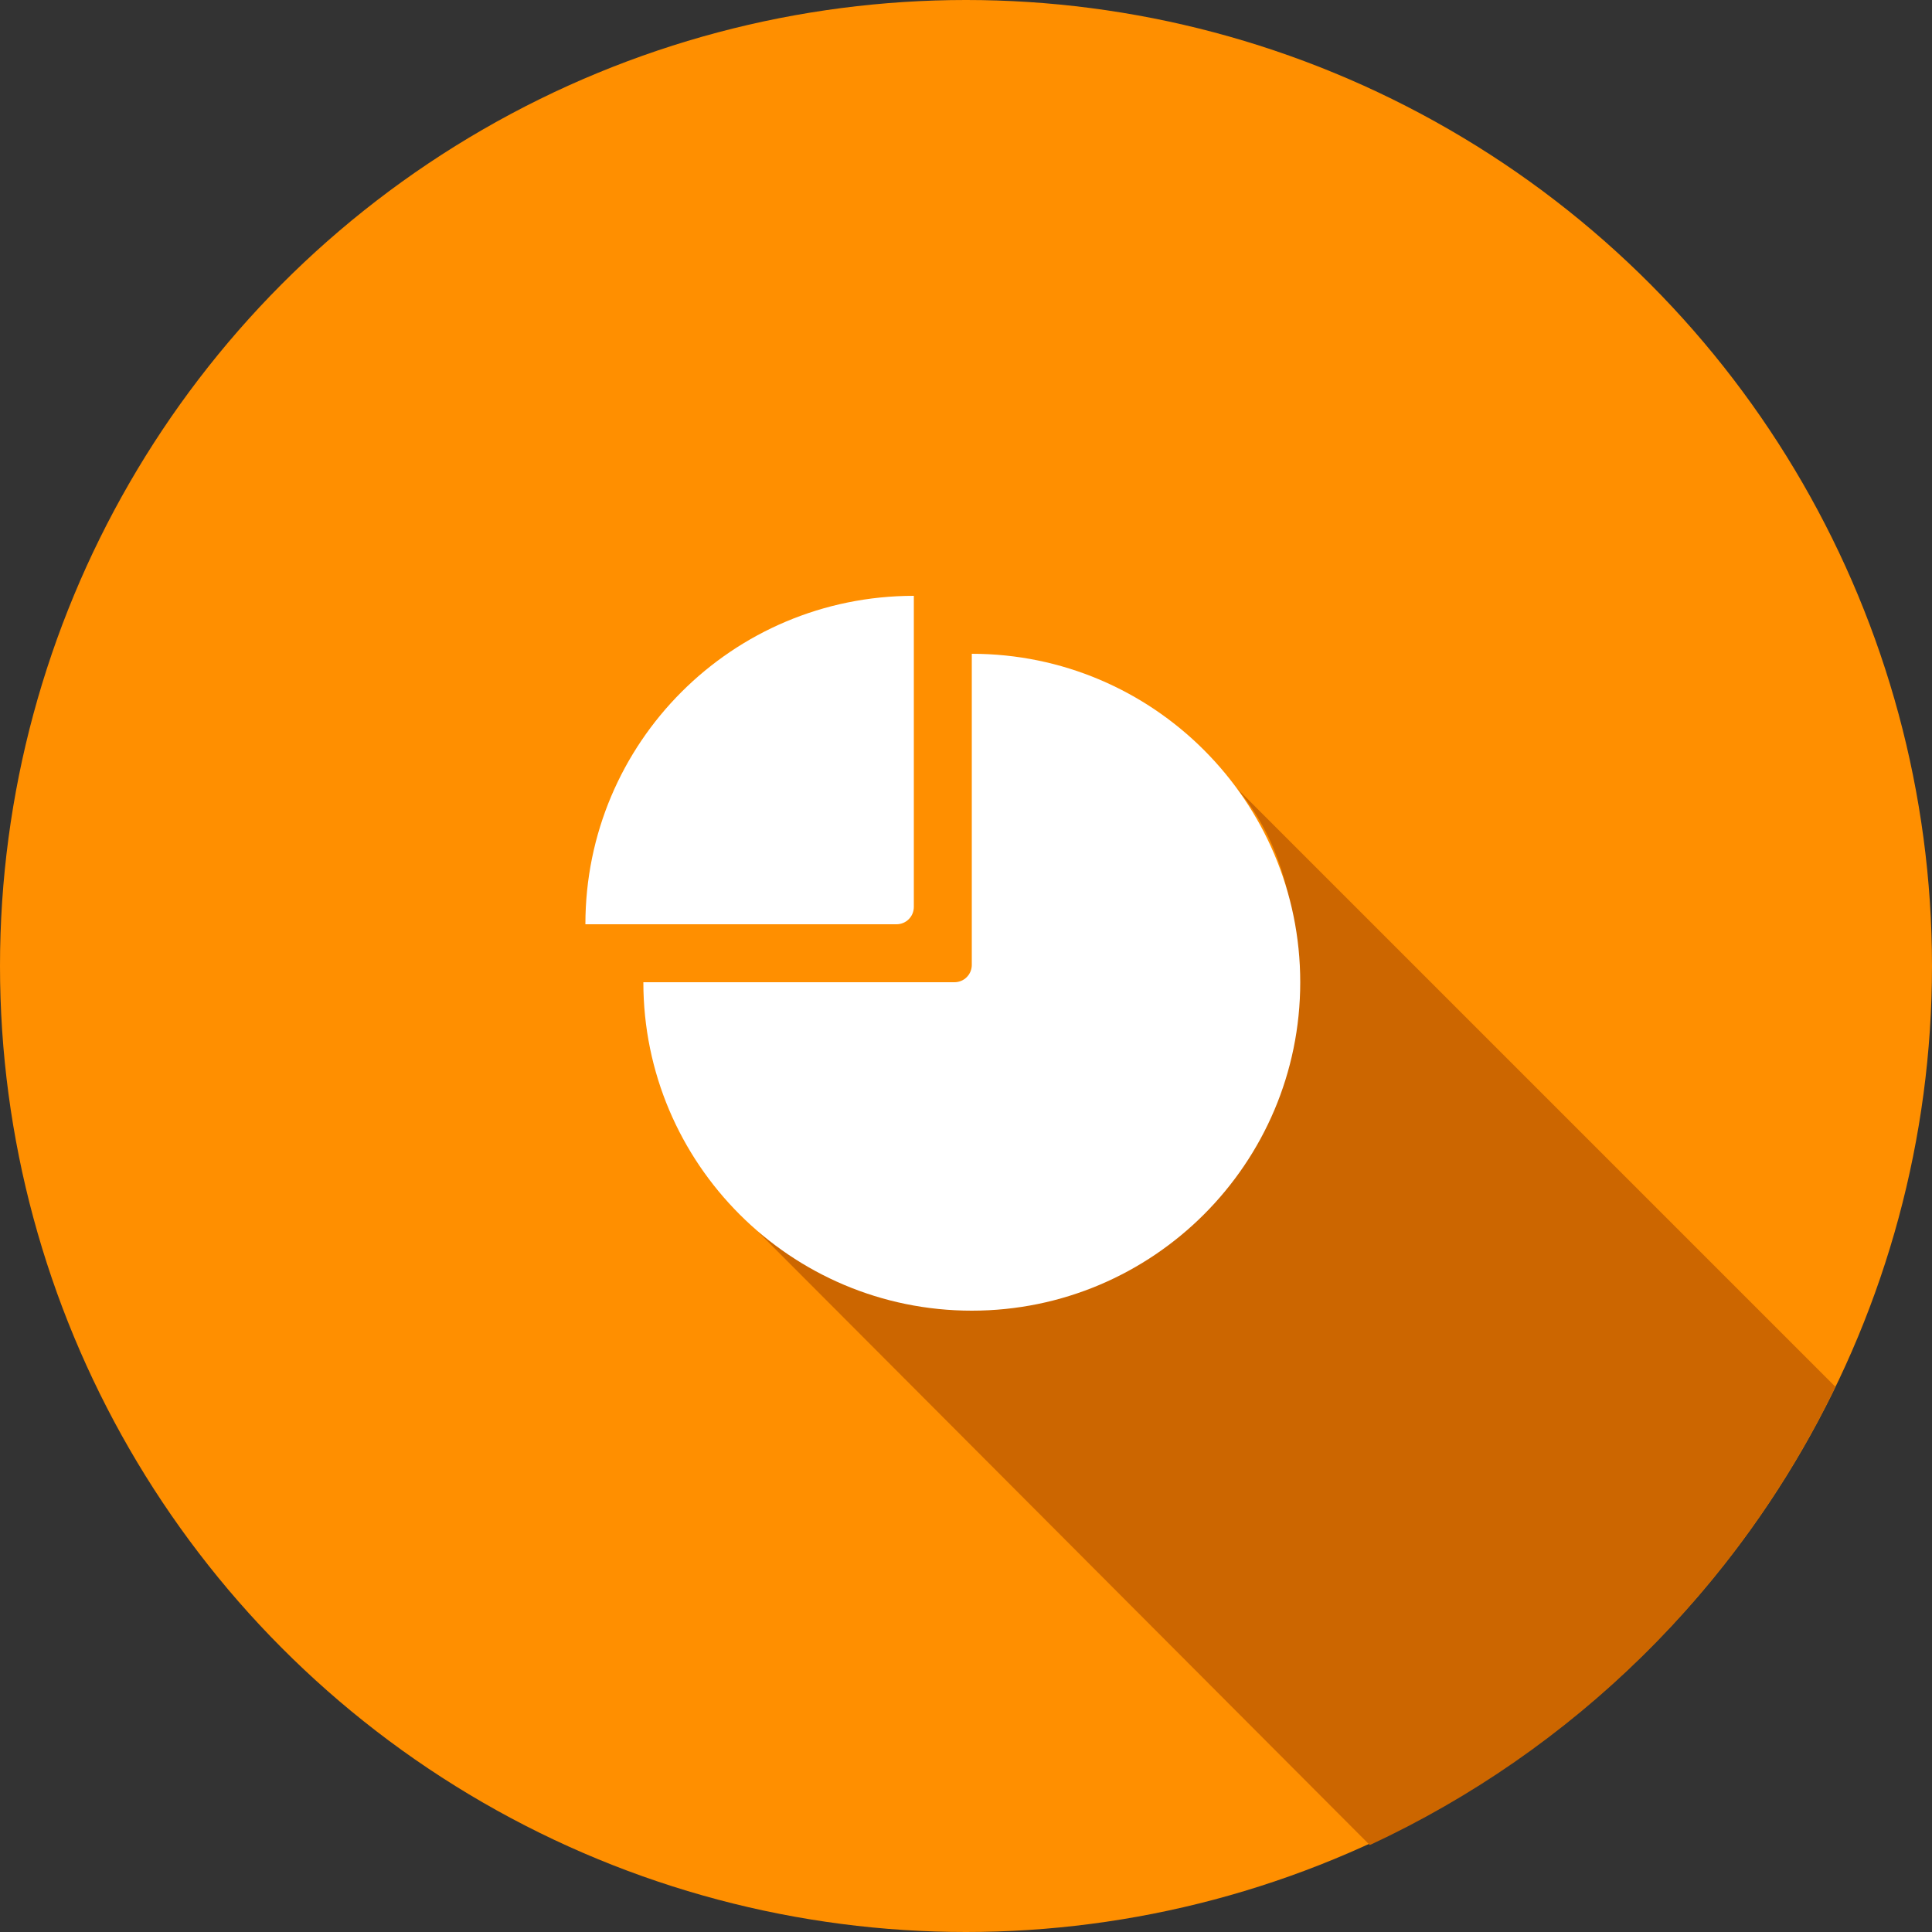<?xml version="1.0" encoding="utf-8"?>
<!-- Generator: Adobe Illustrator 24.1.1, SVG Export Plug-In . SVG Version: 6.00 Build 0)  -->
<svg version="1.1" id="Layer_1" xmlns="http://www.w3.org/2000/svg" xmlns:xlink="http://www.w3.org/1999/xlink" x="0px" y="0px"
	 viewBox="0 0 500 500" style="enable-background:new 0 0 500 500;" xml:space="preserve">
<rect x="0" y="0" width="500" height="500" fill="#333333" stroke="none"/>
<style type="text/css">
	.st0{fill:#FF8F00;}
	.st1{fill:#FFFFFF;}
	.st2{fill:#CC6600;}
</style>
<circle class="st0" cx="250" cy="250" r="250"/>
<path class="st1" d="M151.5,239.2H232c2.5,0,4.5-2,4.5-4.5v-80.5C189.5,154.2,151.5,192.2,151.5,239.2z"/>
<path class="st2" d="M475,358.9L320.2,204.1c12,14.6,15.4,31.2,15.4,51.6c0,44.2-36.4,82.7-83.3,82.7c-20,0-41.5-8-56.1-19.6
	l158.3,158.7C407.2,453,449.8,411.1,475,358.9z"/>
<path class="st1" d="M251.5,169.2v80.5c0,2.5-2,4.5-4.5,4.5h-80.5c0,46.9,38.1,85,85,85s85-38.1,85-85S298.4,169.2,251.5,169.2z"/>
</svg>
